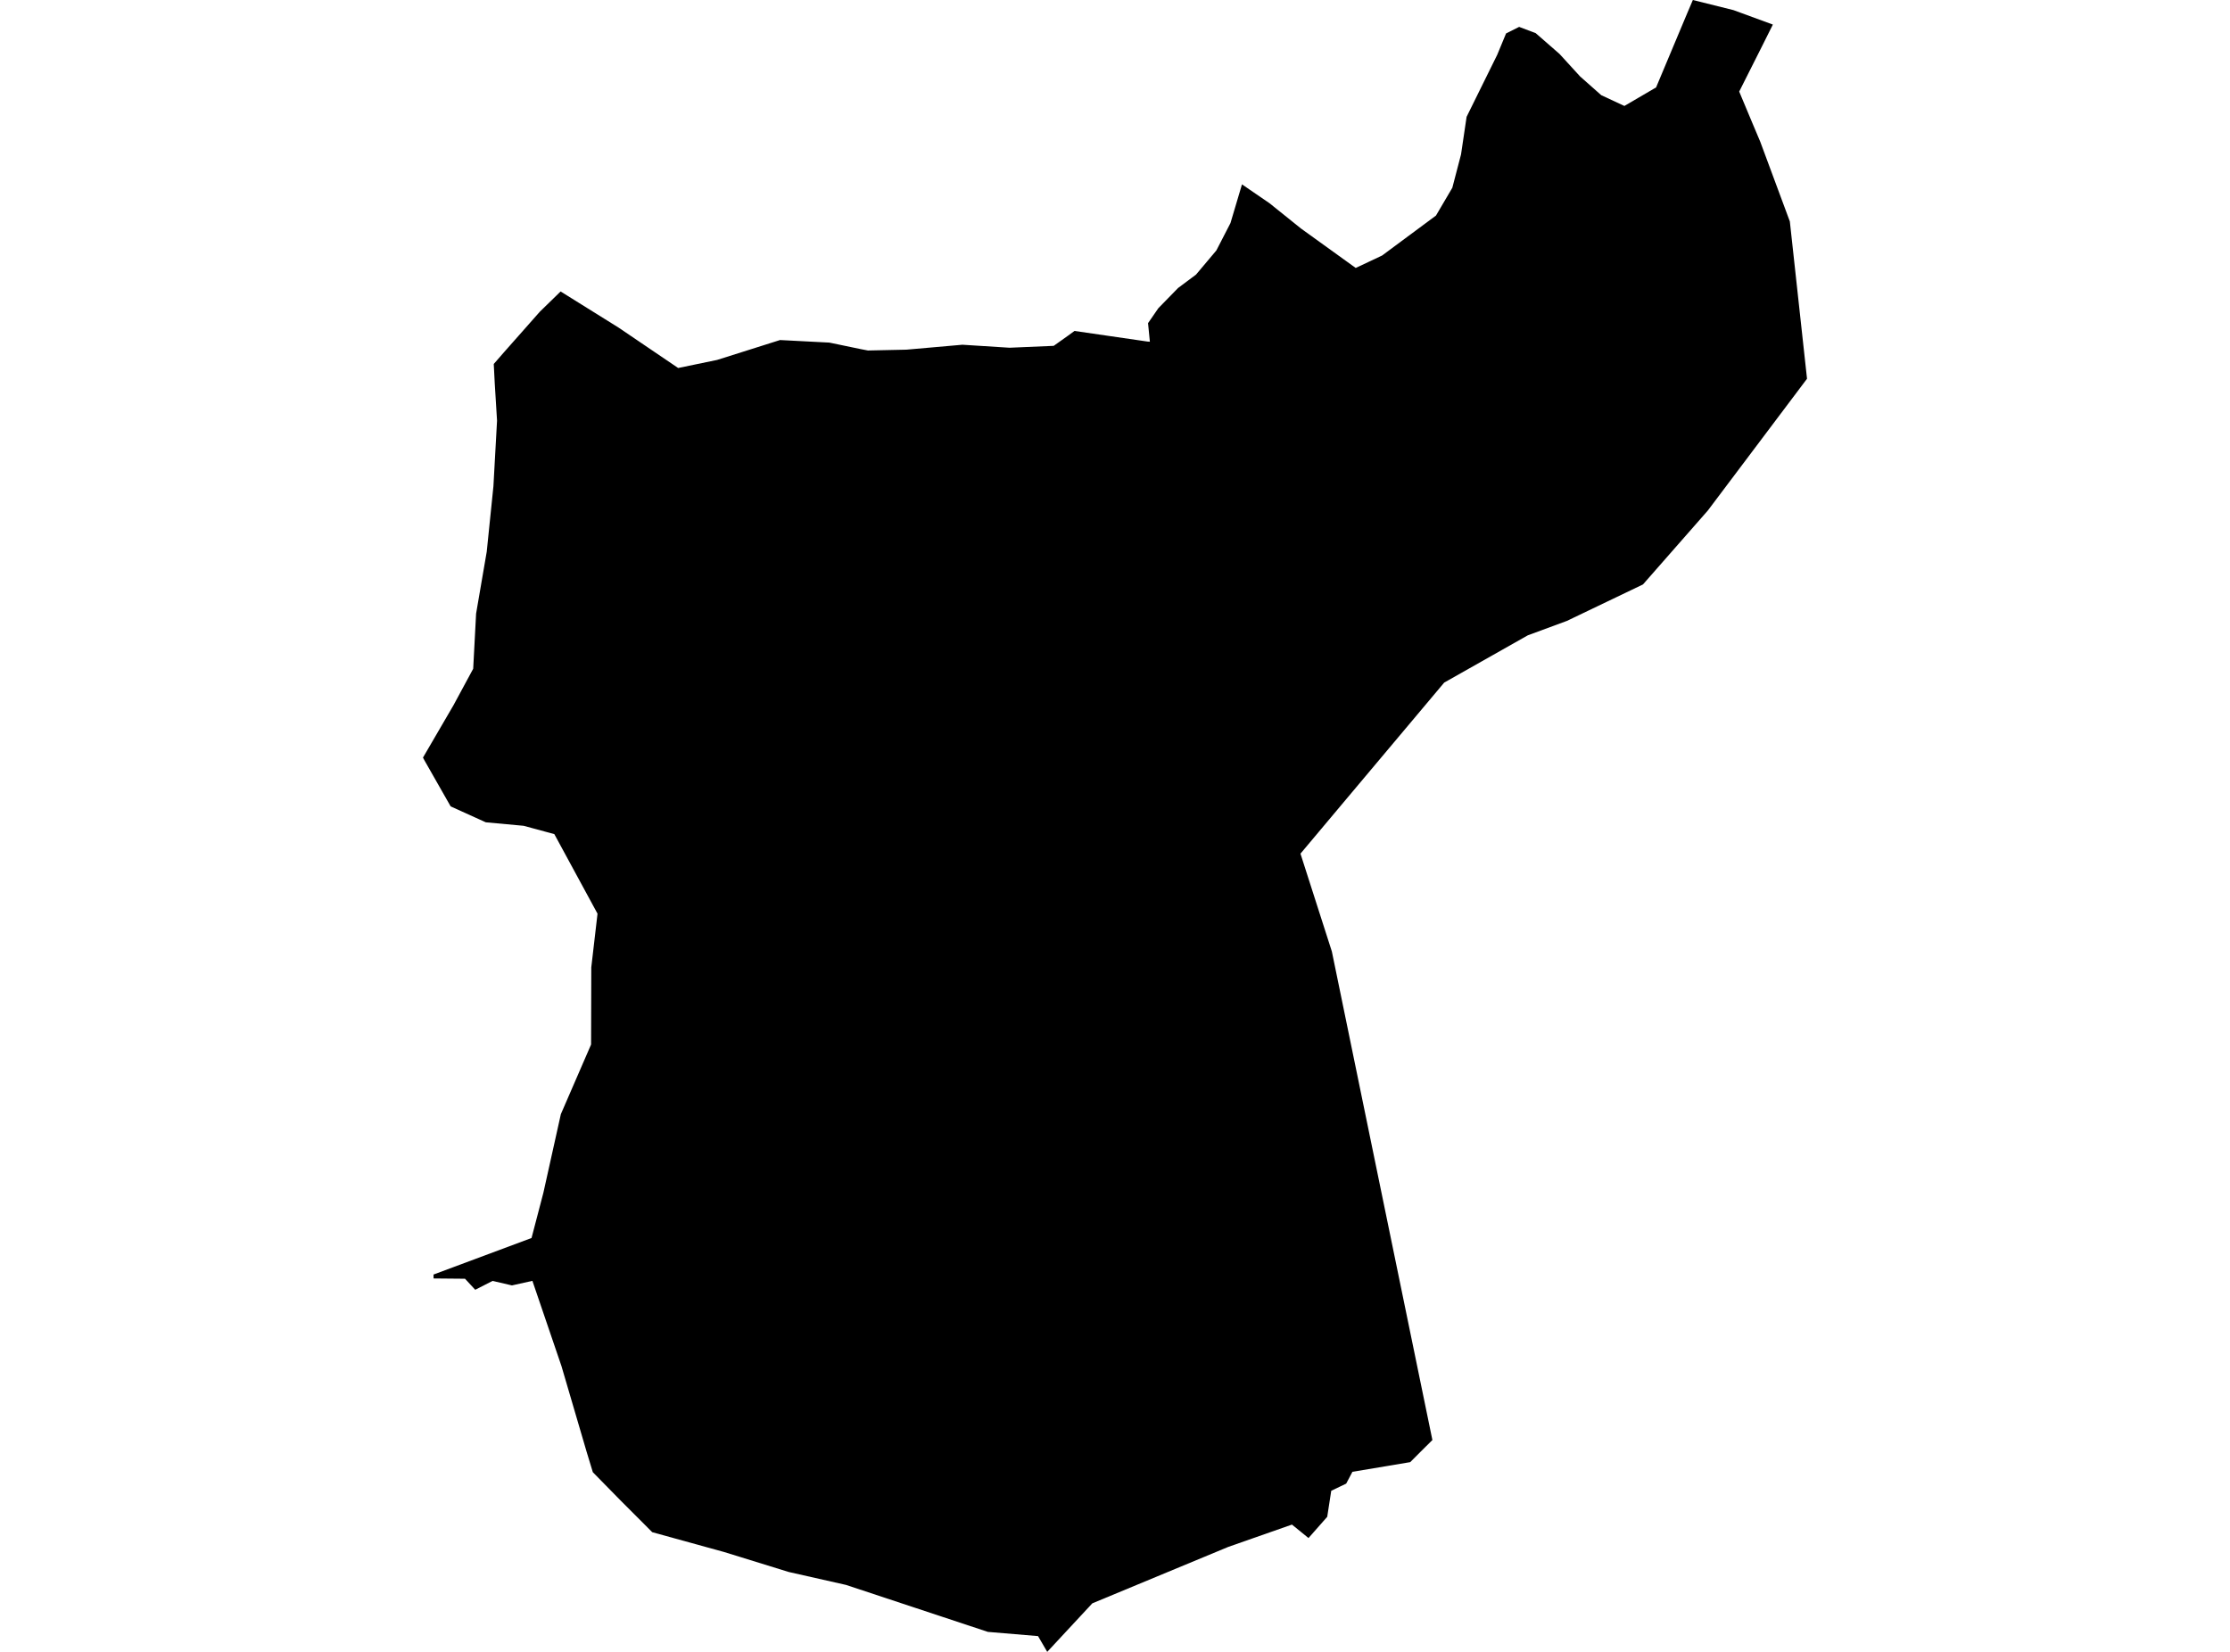 <?xml version='1.0'?>
<svg  baseProfile = 'tiny' width = '540' height = '400' stroke-linecap = 'round' stroke-linejoin = 'round' version='1.1' xmlns='http://www.w3.org/2000/svg'>
<path id='4009101001' title='4009101001'  d='M 429.304 5.951 426.668 11.222 421.151 22.175 424.314 29.731 426.247 34.311 433.416 53.629 437.575 91.712 413.548 123.634 397.851 141.522 379.424 150.354 369.959 153.845 349.717 165.29 329.216 189.68 325.28 194.365 314.913 206.712 322.516 230.411 334.406 288.209 346.858 348.703 343.906 351.631 341.493 354.056 327.494 356.399 325.983 359.257 322.363 360.991 321.391 367.293 316.858 372.436 312.851 369.179 297.435 374.58 264.506 388.25 253.588 400 251.362 396.181 239.215 395.162 204.868 383.787 190.963 380.648 175.348 375.821 157.94 371.019 150.197 363.264 143.555 356.493 142.055 351.561 135.964 330.815 128.923 310.162 123.968 311.263 119.282 310.174 115.077 312.318 112.605 309.647 104.991 309.577 104.979 308.628 128.713 299.783 131.583 288.819 135.812 269.794 143.133 252.926 143.18 234.253 144.691 221.25 134.23 201.98 126.791 199.965 117.631 199.121 109.126 195.267 102.789 184.139 102.425 183.448 109.806 170.784 114.585 161.94 115.288 148.585 117.865 133.579 119.482 117.765 120.36 101.868 119.81 92.93 119.564 88.139 122.117 85.211 130.727 75.476 135.753 70.579 149.775 79.318 164.219 89.111 173.661 87.155 188.889 82.341 200.838 82.961 208.628 84.578 210.175 84.871 219.476 84.672 233.053 83.477 244.463 84.203 255.158 83.746 258.52 81.357 260.195 80.138 277.849 82.704 278.446 82.751 278.001 78.252 280.496 74.632 285.276 69.736 289.622 66.491 294.542 60.645 297.962 54.015 300.75 44.644 307.416 49.212 315.042 55.339 328.291 64.886 334.675 61.875 347.725 52.199 351.685 45.464 353.793 37.392 355.14 28.29 362.555 13.272 364.699 8.095 367.862 6.513 371.868 8.024 377.644 13.062 382.622 18.509 387.753 23.054 393.353 25.655 401.026 21.168 408.605 3.104 409.929 0 419.757 2.448 429.304 5.951 Z' />
</svg>